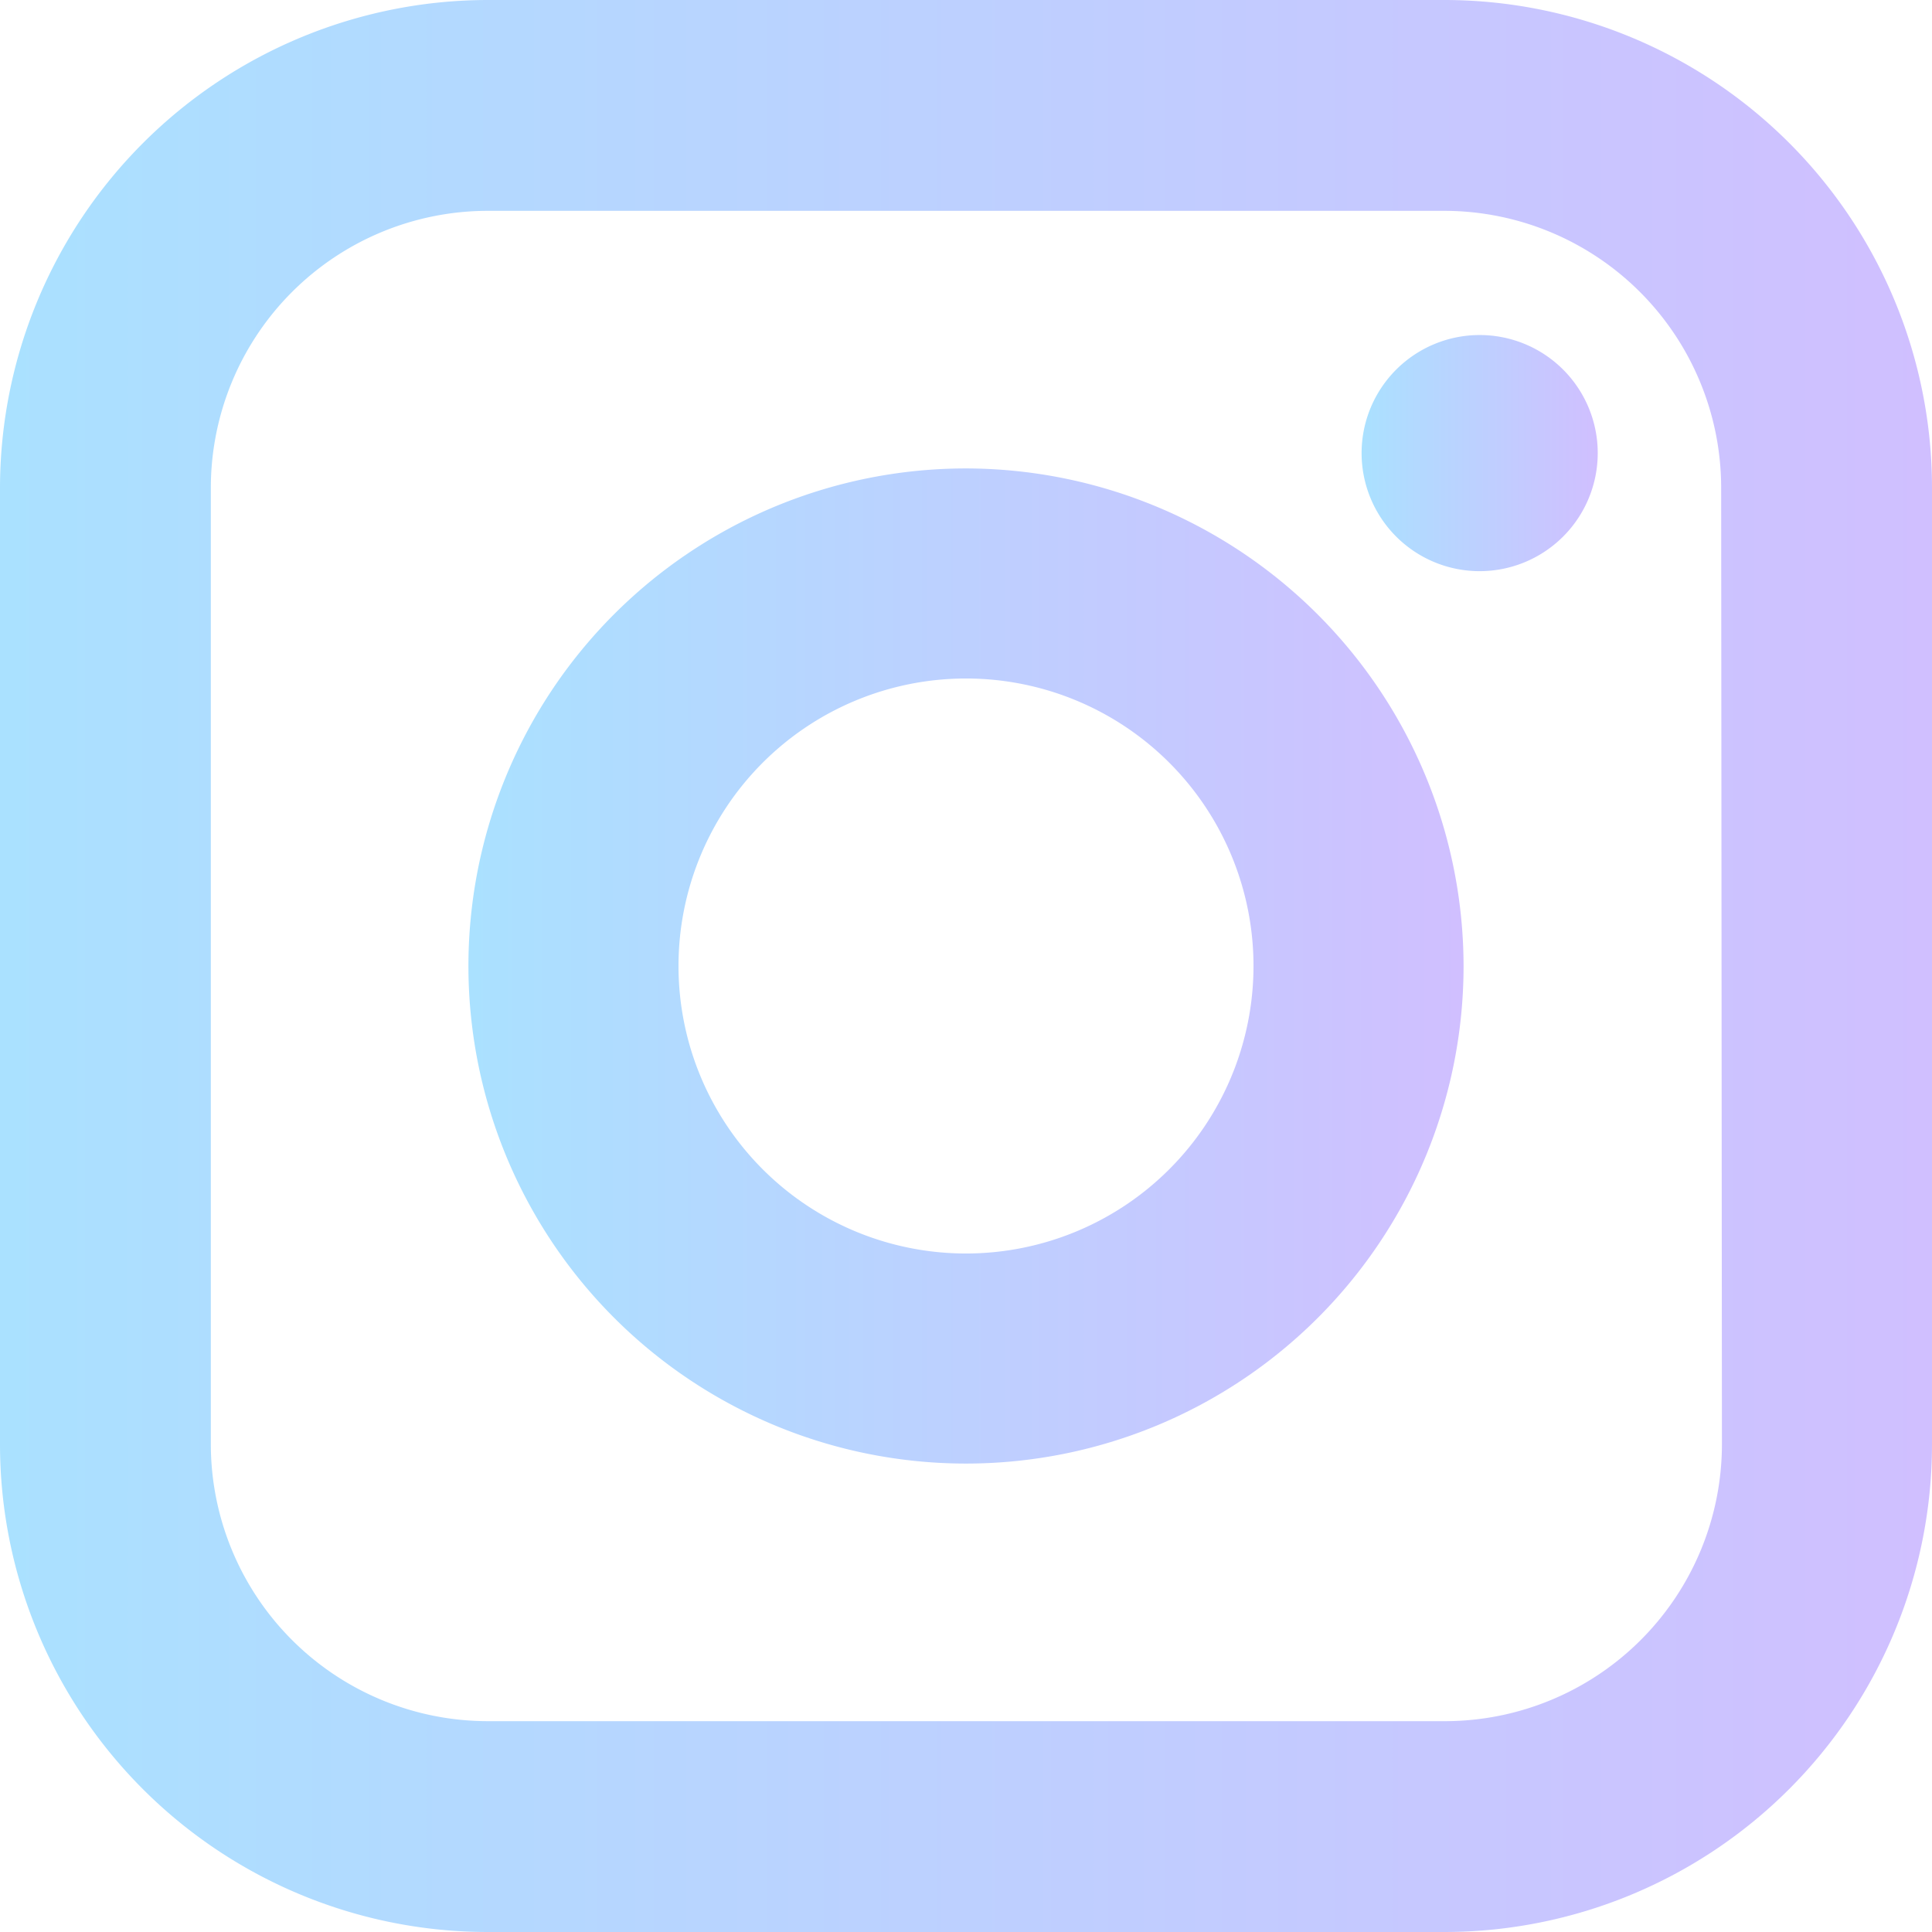 <svg id="Layer_1" data-name="Layer 1" xmlns="http://www.w3.org/2000/svg" xmlns:xlink="http://www.w3.org/1999/xlink" viewBox="0 0 252 252"><defs><style>.cls-1{fill:url(#linear-gradient);}.cls-2{fill:url(#linear-gradient-2);}.cls-3{fill:url(#linear-gradient-3);}</style><linearGradient id="linear-gradient" x1="72" y1="1800" x2="324" y2="1800" gradientTransform="translate(0 -1602)" gradientUnits="userSpaceOnUse"><stop offset="0" stop-color="#aae1ff"/><stop offset="1" stop-color="#d0bfff"/></linearGradient><linearGradient id="linear-gradient-2" x1="249.6" y1="1733.1" x2="280.31" y2="1733.1" xlink:href="#linear-gradient"/><linearGradient id="linear-gradient-3" x1="133.1" y1="1800" x2="262.9" y2="1800" xlink:href="#linear-gradient"/></defs><title>instagram</title><path class="cls-1" d="M260.4,72H135.6A63.7,63.7,0,0,0,72,135.6V260.4A63.63,63.63,0,0,0,135.6,324H260.4A63.63,63.63,0,0,0,324,260.4V135.6A63.63,63.63,0,0,0,260.4,72Zm36.2,188.4a36.15,36.15,0,0,1-36.1,36.1H135.6a36.15,36.15,0,0,1-36.1-36.1V135.6a36.15,36.15,0,0,1,36.1-36.1H260.4a36.15,36.15,0,0,1,36.1,36.1l.1,124.8Z" transform="translate(-72 -72)"/><path class="cls-2" d="M265,146.5a15.4,15.4,0,1,1,15.4-15.4A15.41,15.41,0,0,1,265,146.5Z" transform="translate(-72 -72)"/><path class="cls-3" d="M198,133.1A64.9,64.9,0,1,0,262.9,198,65,65,0,0,0,198,133.1Zm0,102.4A37.5,37.5,0,1,1,235.5,198,37.51,37.51,0,0,1,198,235.5Z" transform="translate(-72 -72)"/></svg>
